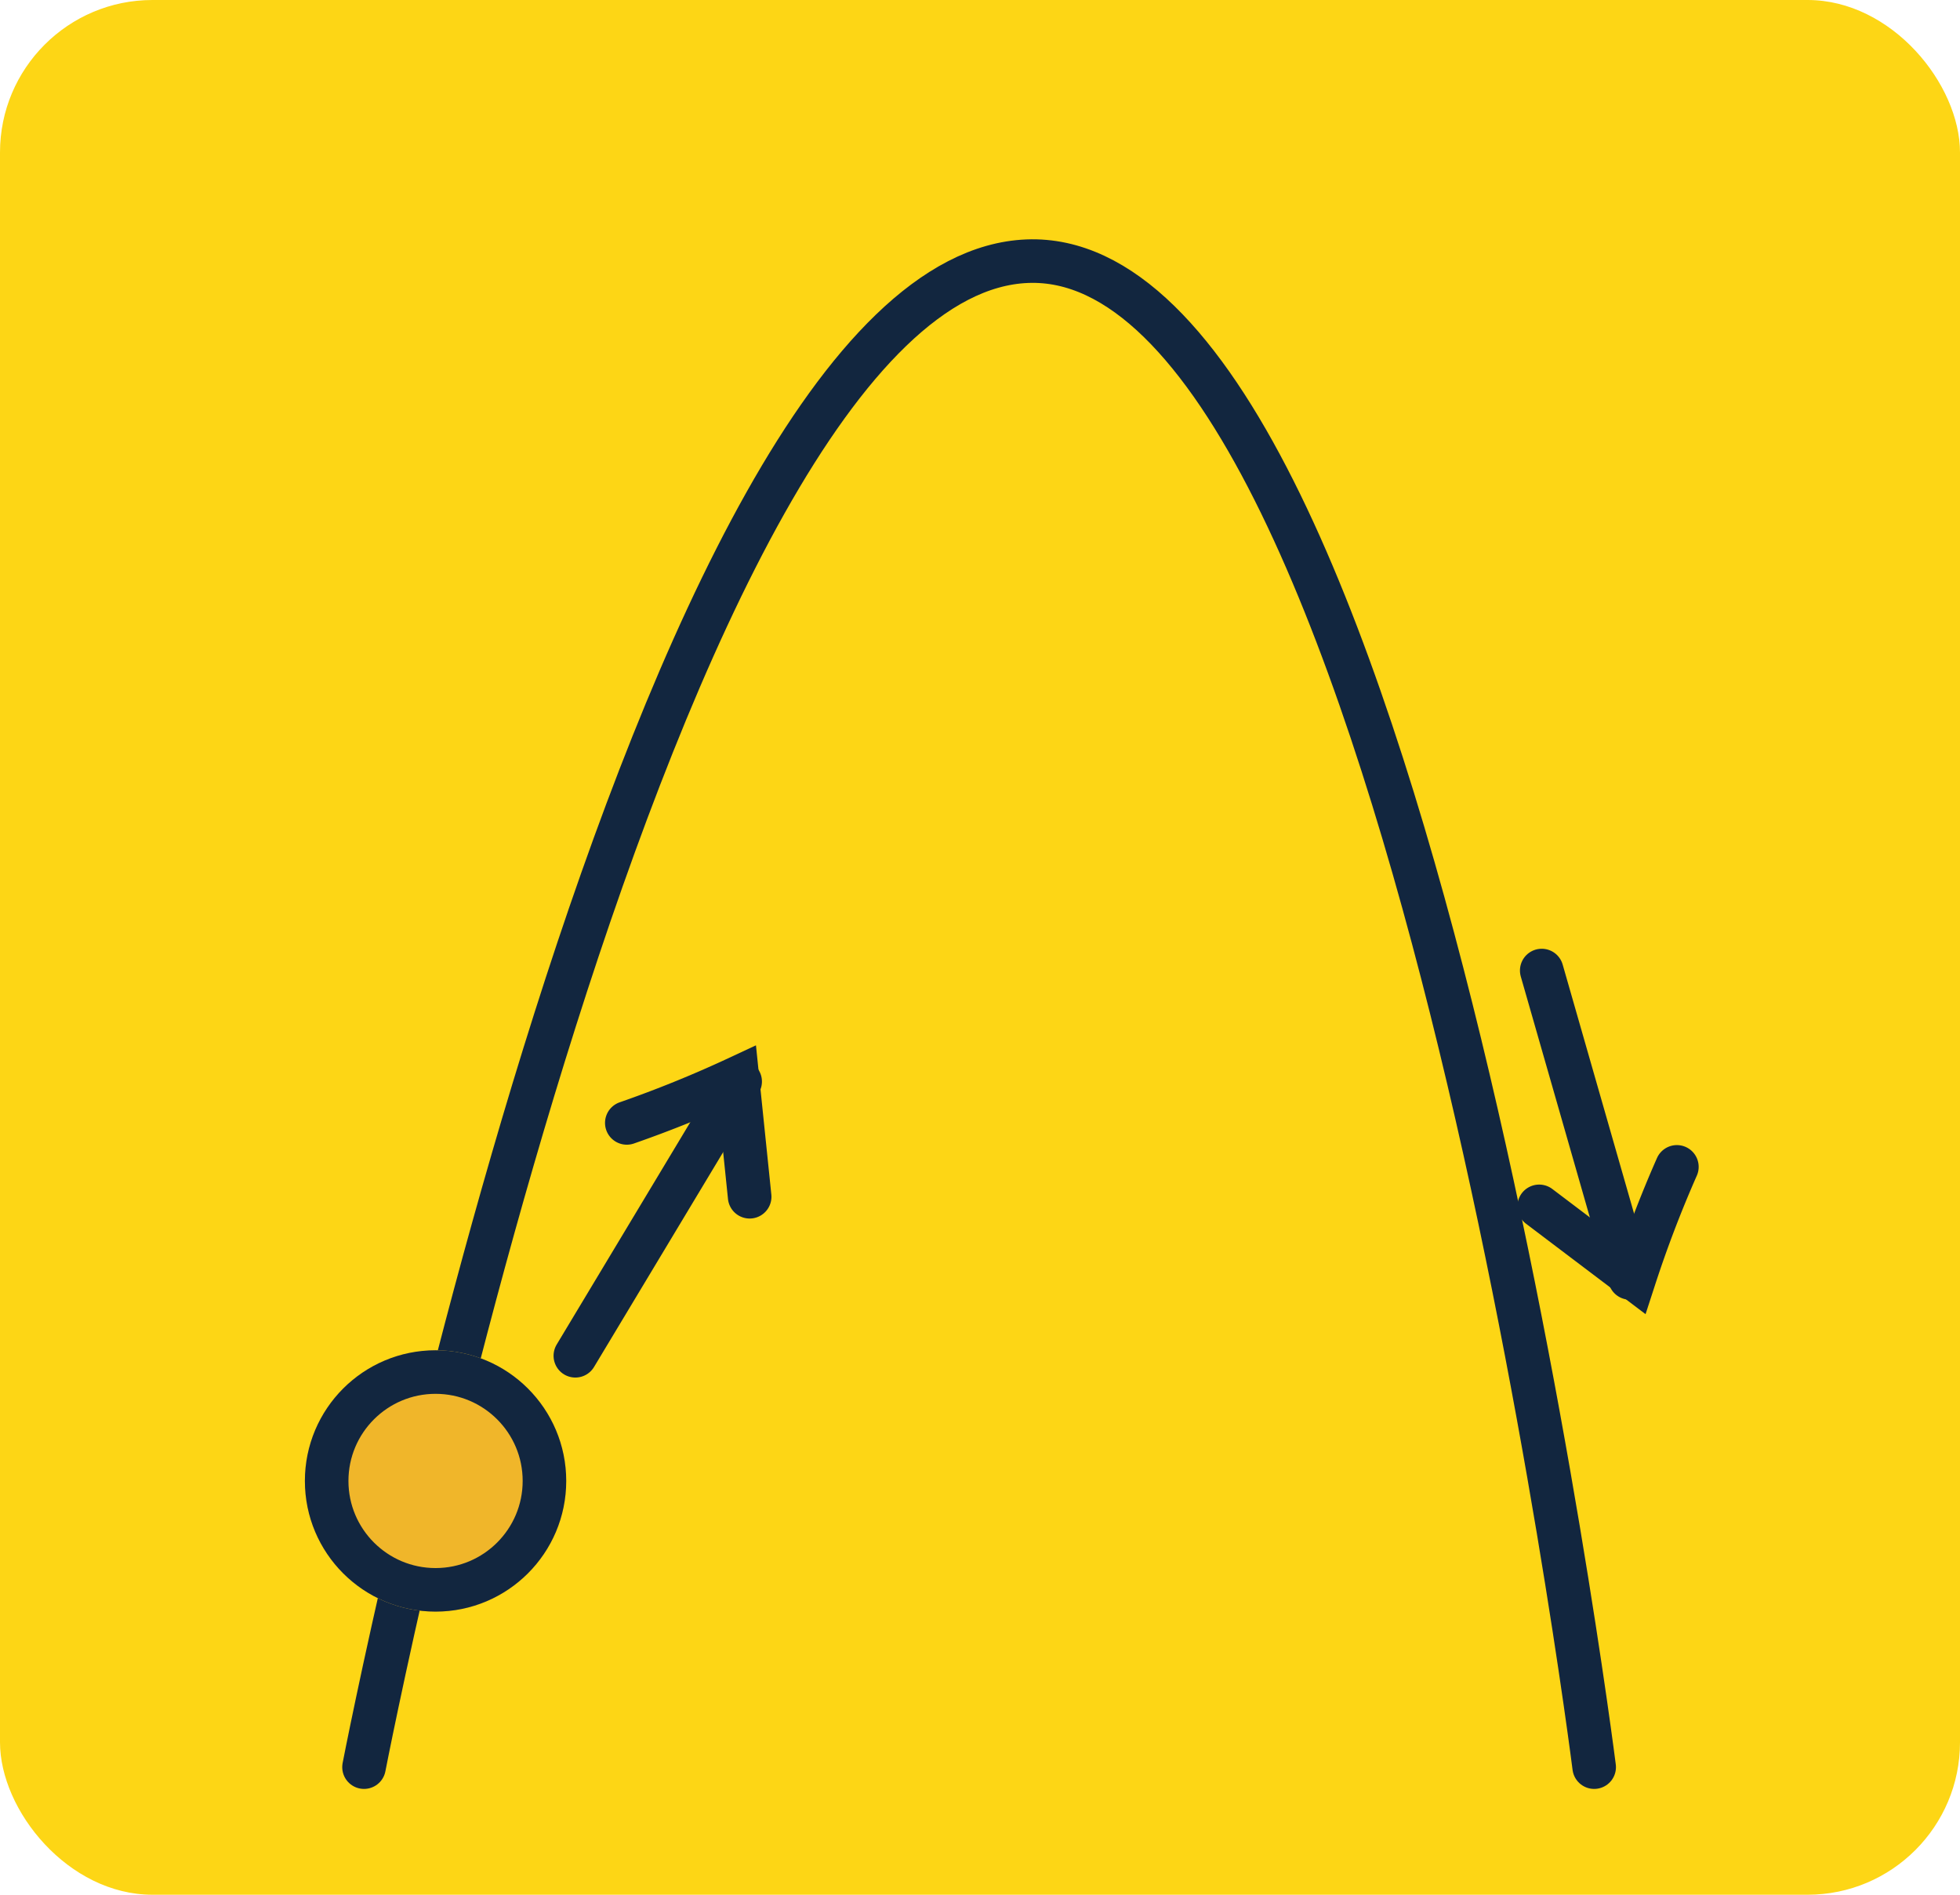 <svg xmlns="http://www.w3.org/2000/svg" width="90" height="87" viewBox="0 0 90 87">
  <g id="Grupo_1062523" data-name="Grupo 1062523" transform="translate(-1228 -2641)">
    <g id="Grupo_1062514" data-name="Grupo 1062514" transform="translate(630)">
      <g id="Grupo_1062505" data-name="Grupo 1062505" transform="translate(327)">
        <rect id="Rectángulo_373175" data-name="Rectángulo 373175" width="90" height="87" rx="7" transform="translate(271 2641)" fill="#fdd615"/>
      </g>
    </g>
    <path id="Trazado_795668" data-name="Trazado 795668" d="M-6883.509-8977.859s13.246-68.465,30.455-69.148,26.032,69.148,26.032,69.148" transform="translate(8128.224 11700)" fill="none" stroke="#12263f" stroke-linecap="round" stroke-width="2"/>
    <g id="Elipse_8051" data-name="Elipse 8051" transform="translate(1242 2703)" fill="#f0b62a" stroke="#12263f" stroke-width="2">
      <circle cx="6" cy="6" r="6" stroke="none"/>
      <circle cx="6" cy="6" r="5" fill="none"/>
    </g>
    <g id="Grupo_1062521" data-name="Grupo 1062521" transform="matrix(0.545, -0.839, 0.839, 0.545, -1165.642, 1458.919)">
      <line id="Línea_320" data-name="Línea 320" x2="14.683" transform="translate(274.678 2706.033) rotate(-2)" fill="none" stroke="#12263f" stroke-linecap="round" stroke-width="2"/>
      <path id="Trazado_795666" data-name="Trazado 795666" d="M0,0a54.225,54.225,0,0,0,4.381,3.29L0,6.578" transform="translate(284.927 2702.192) rotate(-2)" fill="none" stroke="#12263f" stroke-linecap="round" stroke-width="2"/>
    </g>
    <g id="Grupo_1062522" data-name="Grupo 1062522" transform="translate(3857.995 1764.396) rotate(76)">
      <line id="Línea_320-2" data-name="Línea 320" x2="14.683" transform="translate(274.678 2706.033) rotate(-2)" fill="none" stroke="#12263f" stroke-linecap="round" stroke-width="2"/>
      <path id="Trazado_795666-2" data-name="Trazado 795666" d="M0,0a54.225,54.225,0,0,0,4.381,3.29L0,6.578" transform="translate(284.927 2702.192) rotate(-2)" fill="none" stroke="#12263f" stroke-linecap="round" stroke-width="2"/>
    </g>
  </g>
</svg>
